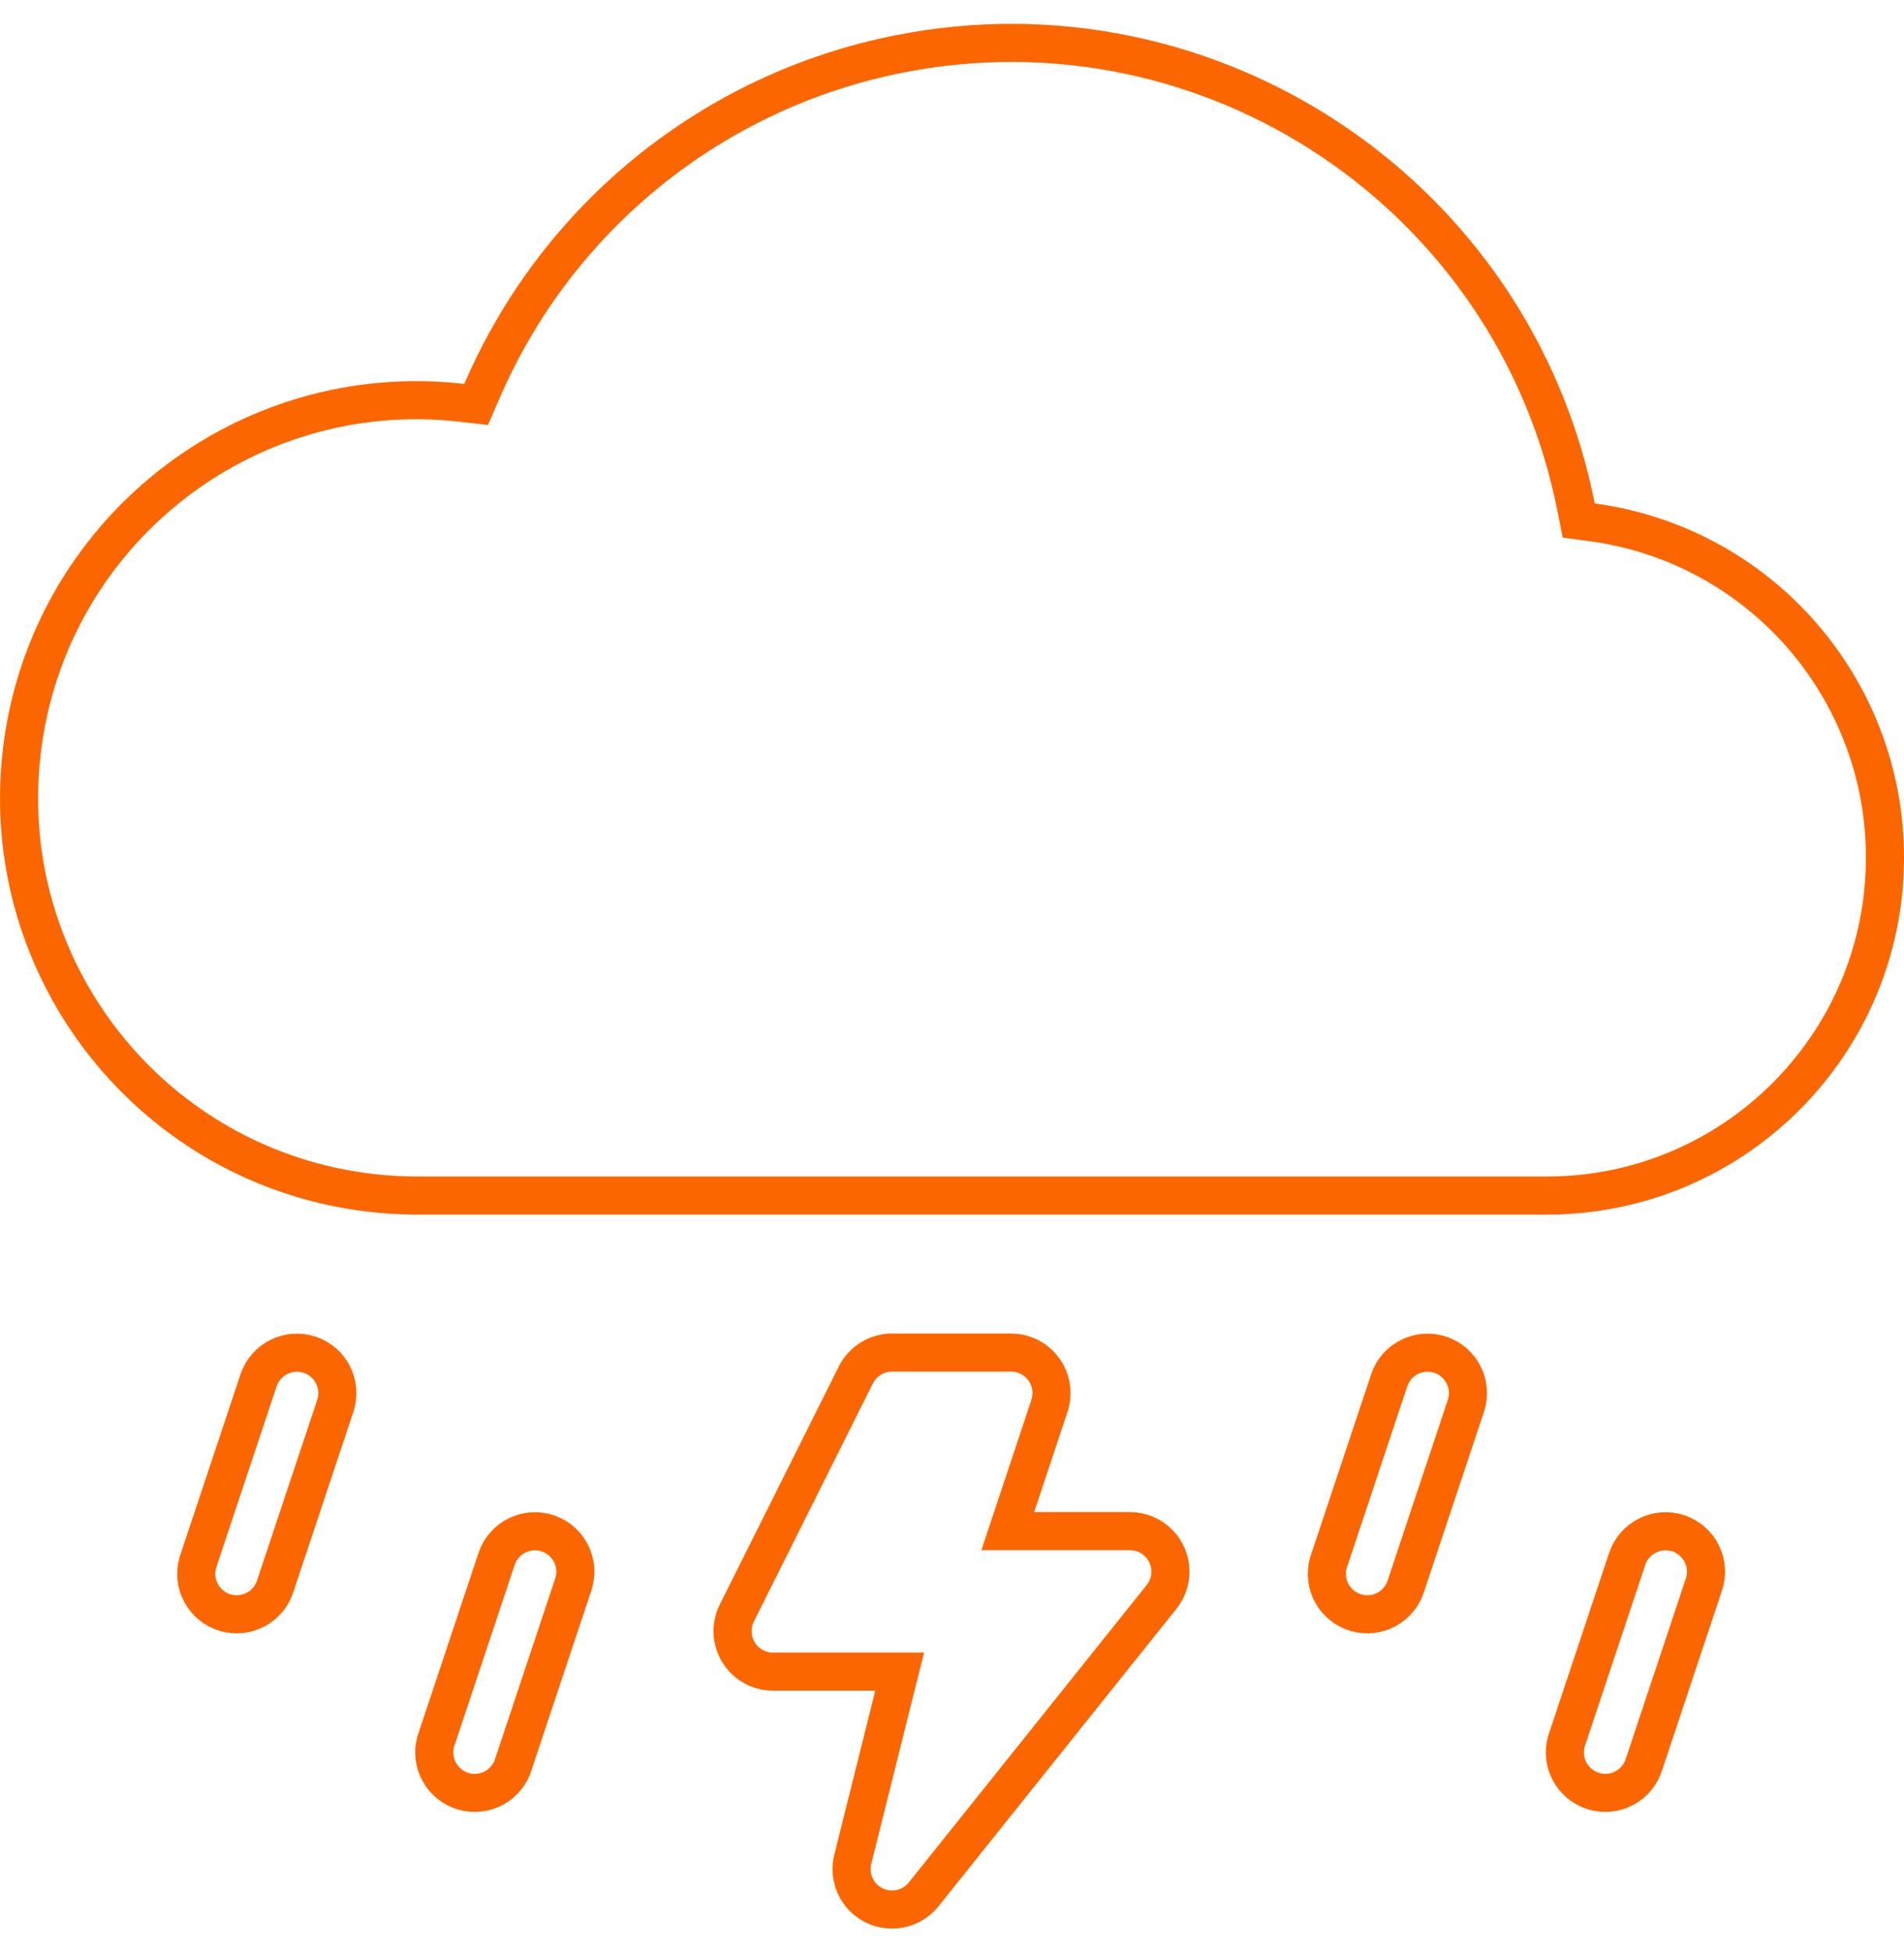 <svg width="40" height="41" viewBox="0 0 40 41" fill="none" xmlns="http://www.w3.org/2000/svg">
<g clip-path="url(#clip0_2146_22614)">
<path d="M5.794 33.274L5.791 33.281L5.789 33.288C5.657 33.739 5.184 33.998 4.735 33.867C4.284 33.734 4.025 33.262 4.157 32.813L4.157 32.813L4.159 32.803C4.163 32.79 4.168 32.775 4.174 32.759L4.179 32.748L4.182 32.737L5.432 28.987C5.581 28.543 6.062 28.302 6.507 28.45C6.951 28.598 7.192 29.08 7.044 29.524L5.794 33.274ZM29.546 33.274L29.544 33.281L29.542 33.288C29.409 33.739 28.937 33.998 28.488 33.867C28.036 33.734 27.778 33.262 27.909 32.813L27.909 32.813L27.912 32.803C27.916 32.79 27.92 32.775 27.927 32.759L27.931 32.748L27.935 32.737L29.185 28.987C29.333 28.543 29.814 28.302 30.259 28.45C30.704 28.598 30.944 29.08 30.796 29.524L29.546 33.274ZM10.794 37.024L10.792 37.031L10.79 37.038C10.658 37.489 10.185 37.748 9.736 37.617C9.285 37.484 9.026 37.012 9.157 36.563L9.157 36.563L9.16 36.553C9.164 36.54 9.168 36.525 9.175 36.509L9.179 36.498L9.183 36.487L10.433 32.737C10.581 32.293 11.063 32.052 11.507 32.2C11.952 32.348 12.192 32.83 12.044 33.274L10.794 37.024ZM34.547 37.024L34.544 37.031L34.542 37.038C34.41 37.489 33.937 37.748 33.488 37.617C33.037 37.484 32.778 37.012 32.91 36.563L32.91 36.563L32.912 36.553C32.916 36.54 32.921 36.525 32.927 36.509L32.931 36.498L32.935 36.487L34.185 32.737C34.334 32.293 34.815 32.052 35.26 32.2C35.704 32.348 35.945 32.83 35.797 33.274L34.547 37.024ZM33.111 10.65L33.167 10.931L33.45 10.969C36.976 11.446 39.604 14.456 39.6 18.014C39.597 21.935 36.414 25.11 32.492 25.107H32.492H8.741C8.424 25.105 8.109 25.087 7.797 25.051L7.797 25.051C3.214 24.522 -0.073 20.383 0.456 15.8C0.985 11.218 5.127 7.931 9.708 8.46L10.003 8.494L10.121 8.221C11.697 4.56 14.975 1.909 18.884 1.135L18.884 1.135C25.44 -0.166 31.81 4.095 33.111 10.65ZM24.403 33.535L19.403 39.784L19.402 39.785C19.109 40.149 18.573 40.207 18.207 39.913C17.95 39.706 17.836 39.369 17.915 39.048C17.915 39.048 17.915 39.048 17.915 39.048L18.776 35.602L18.901 35.105H18.388H16.24C15.771 35.105 15.39 34.724 15.39 34.255C15.39 34.124 15.421 33.993 15.48 33.873C15.48 33.872 15.48 33.872 15.481 33.872L17.98 28.874C17.98 28.874 17.98 28.874 17.98 28.874C18.124 28.587 18.418 28.404 18.74 28.404H21.241C21.71 28.404 22.091 28.785 22.091 29.255C22.091 29.344 22.076 29.434 22.047 29.523C22.047 29.523 22.047 29.524 22.047 29.524L21.347 31.628L21.172 32.154H21.727H23.741C24.209 32.154 24.59 32.536 24.589 33.005V33.007C24.589 33.198 24.523 33.385 24.404 33.533L24.403 33.535Z" stroke="#FC6600" stroke-width="0.8"/>
</g>
<defs>
<clipPath id="clip0_2146_22614">
<rect width="40" height="40" fill="white" transform="translate(0 0.5)"/>
</clipPath>
</defs>
</svg>
